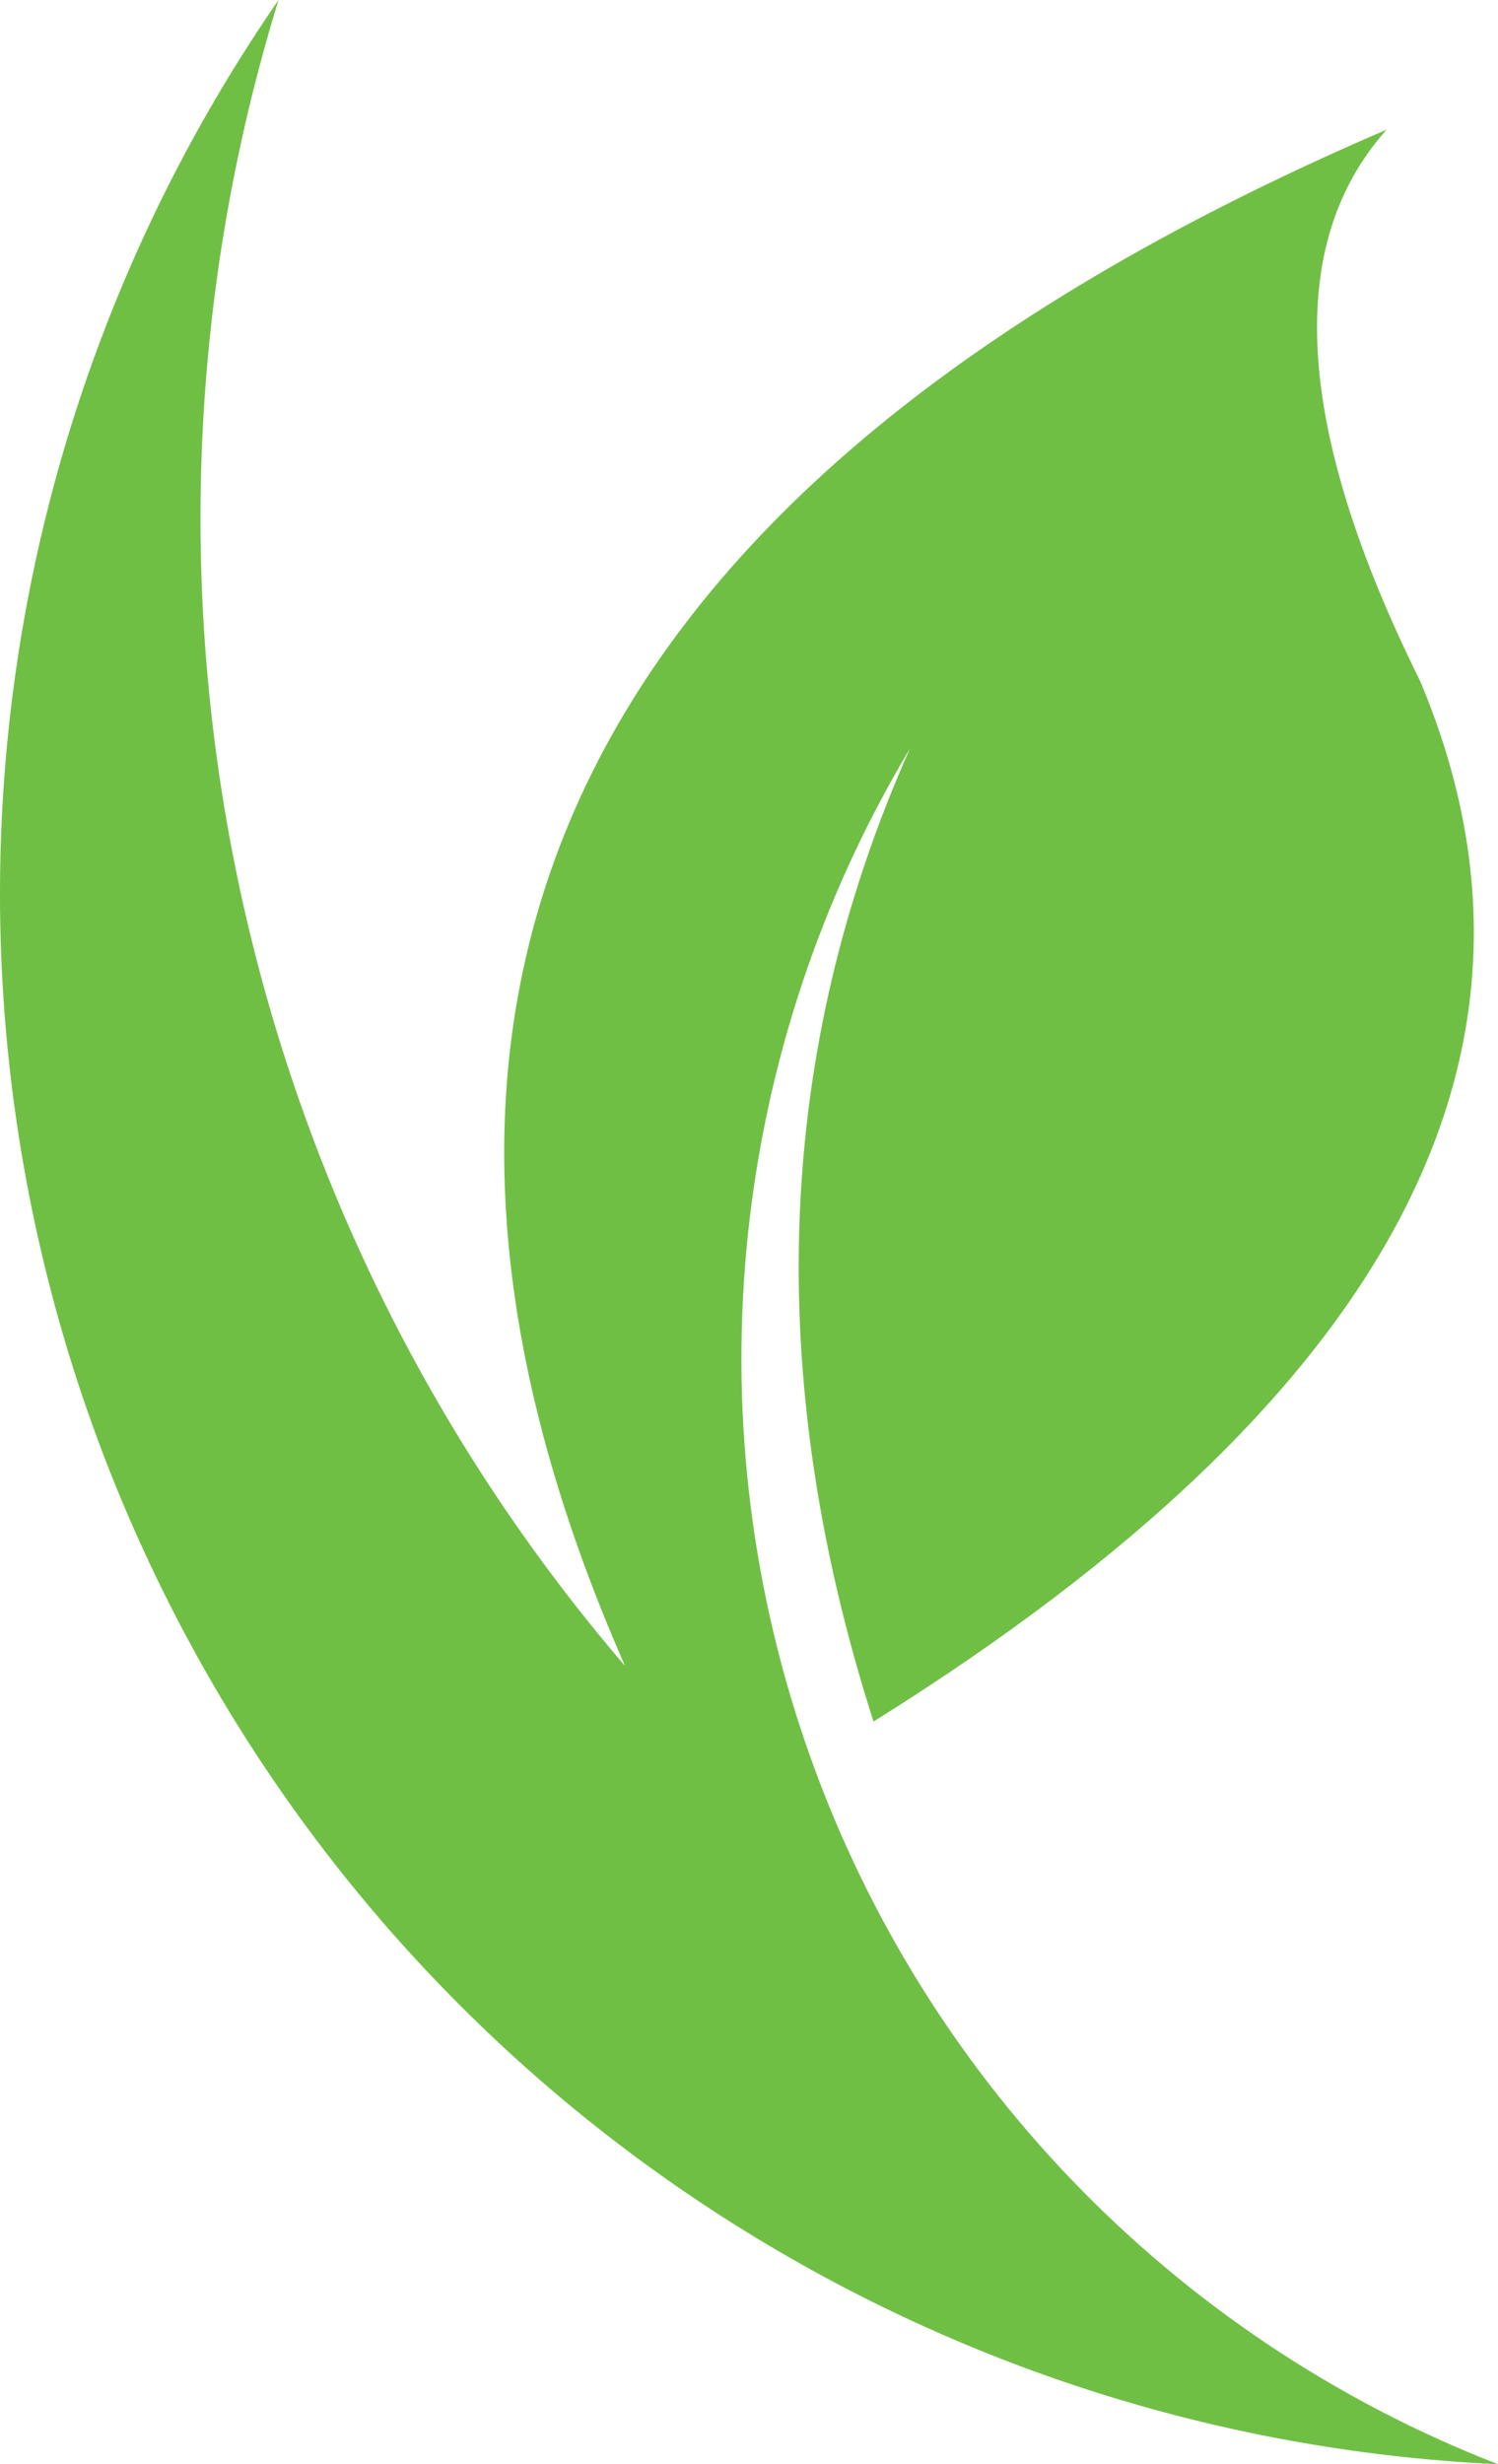 <?xml version="1.0" encoding="UTF-8"?><svg id="Layer_1" xmlns="http://www.w3.org/2000/svg" viewBox="0 0 56.85 93.46"><path d="m52.64,4.91C22.04,18.04,12.4,37.46,23.72,63.19,8.78,45.78,3.82,21.92,10.57,0-1.75,17.83-3.42,40.94,6.19,60.36c9.61,19.42,29.01,32.1,50.66,33.11-12.36-4.8-21.98-14.8-26.28-27.35-4.3-12.54-2.85-26.34,3.96-37.72-5.12,11.49-5.58,23.79-1.38,36.9,19.73-12.31,26.65-25.47,20.74-39.48-4.75-9.57-5.17-16.54-1.26-20.91" style="fill:#70bf45; fill-rule:evenodd;"/></svg>